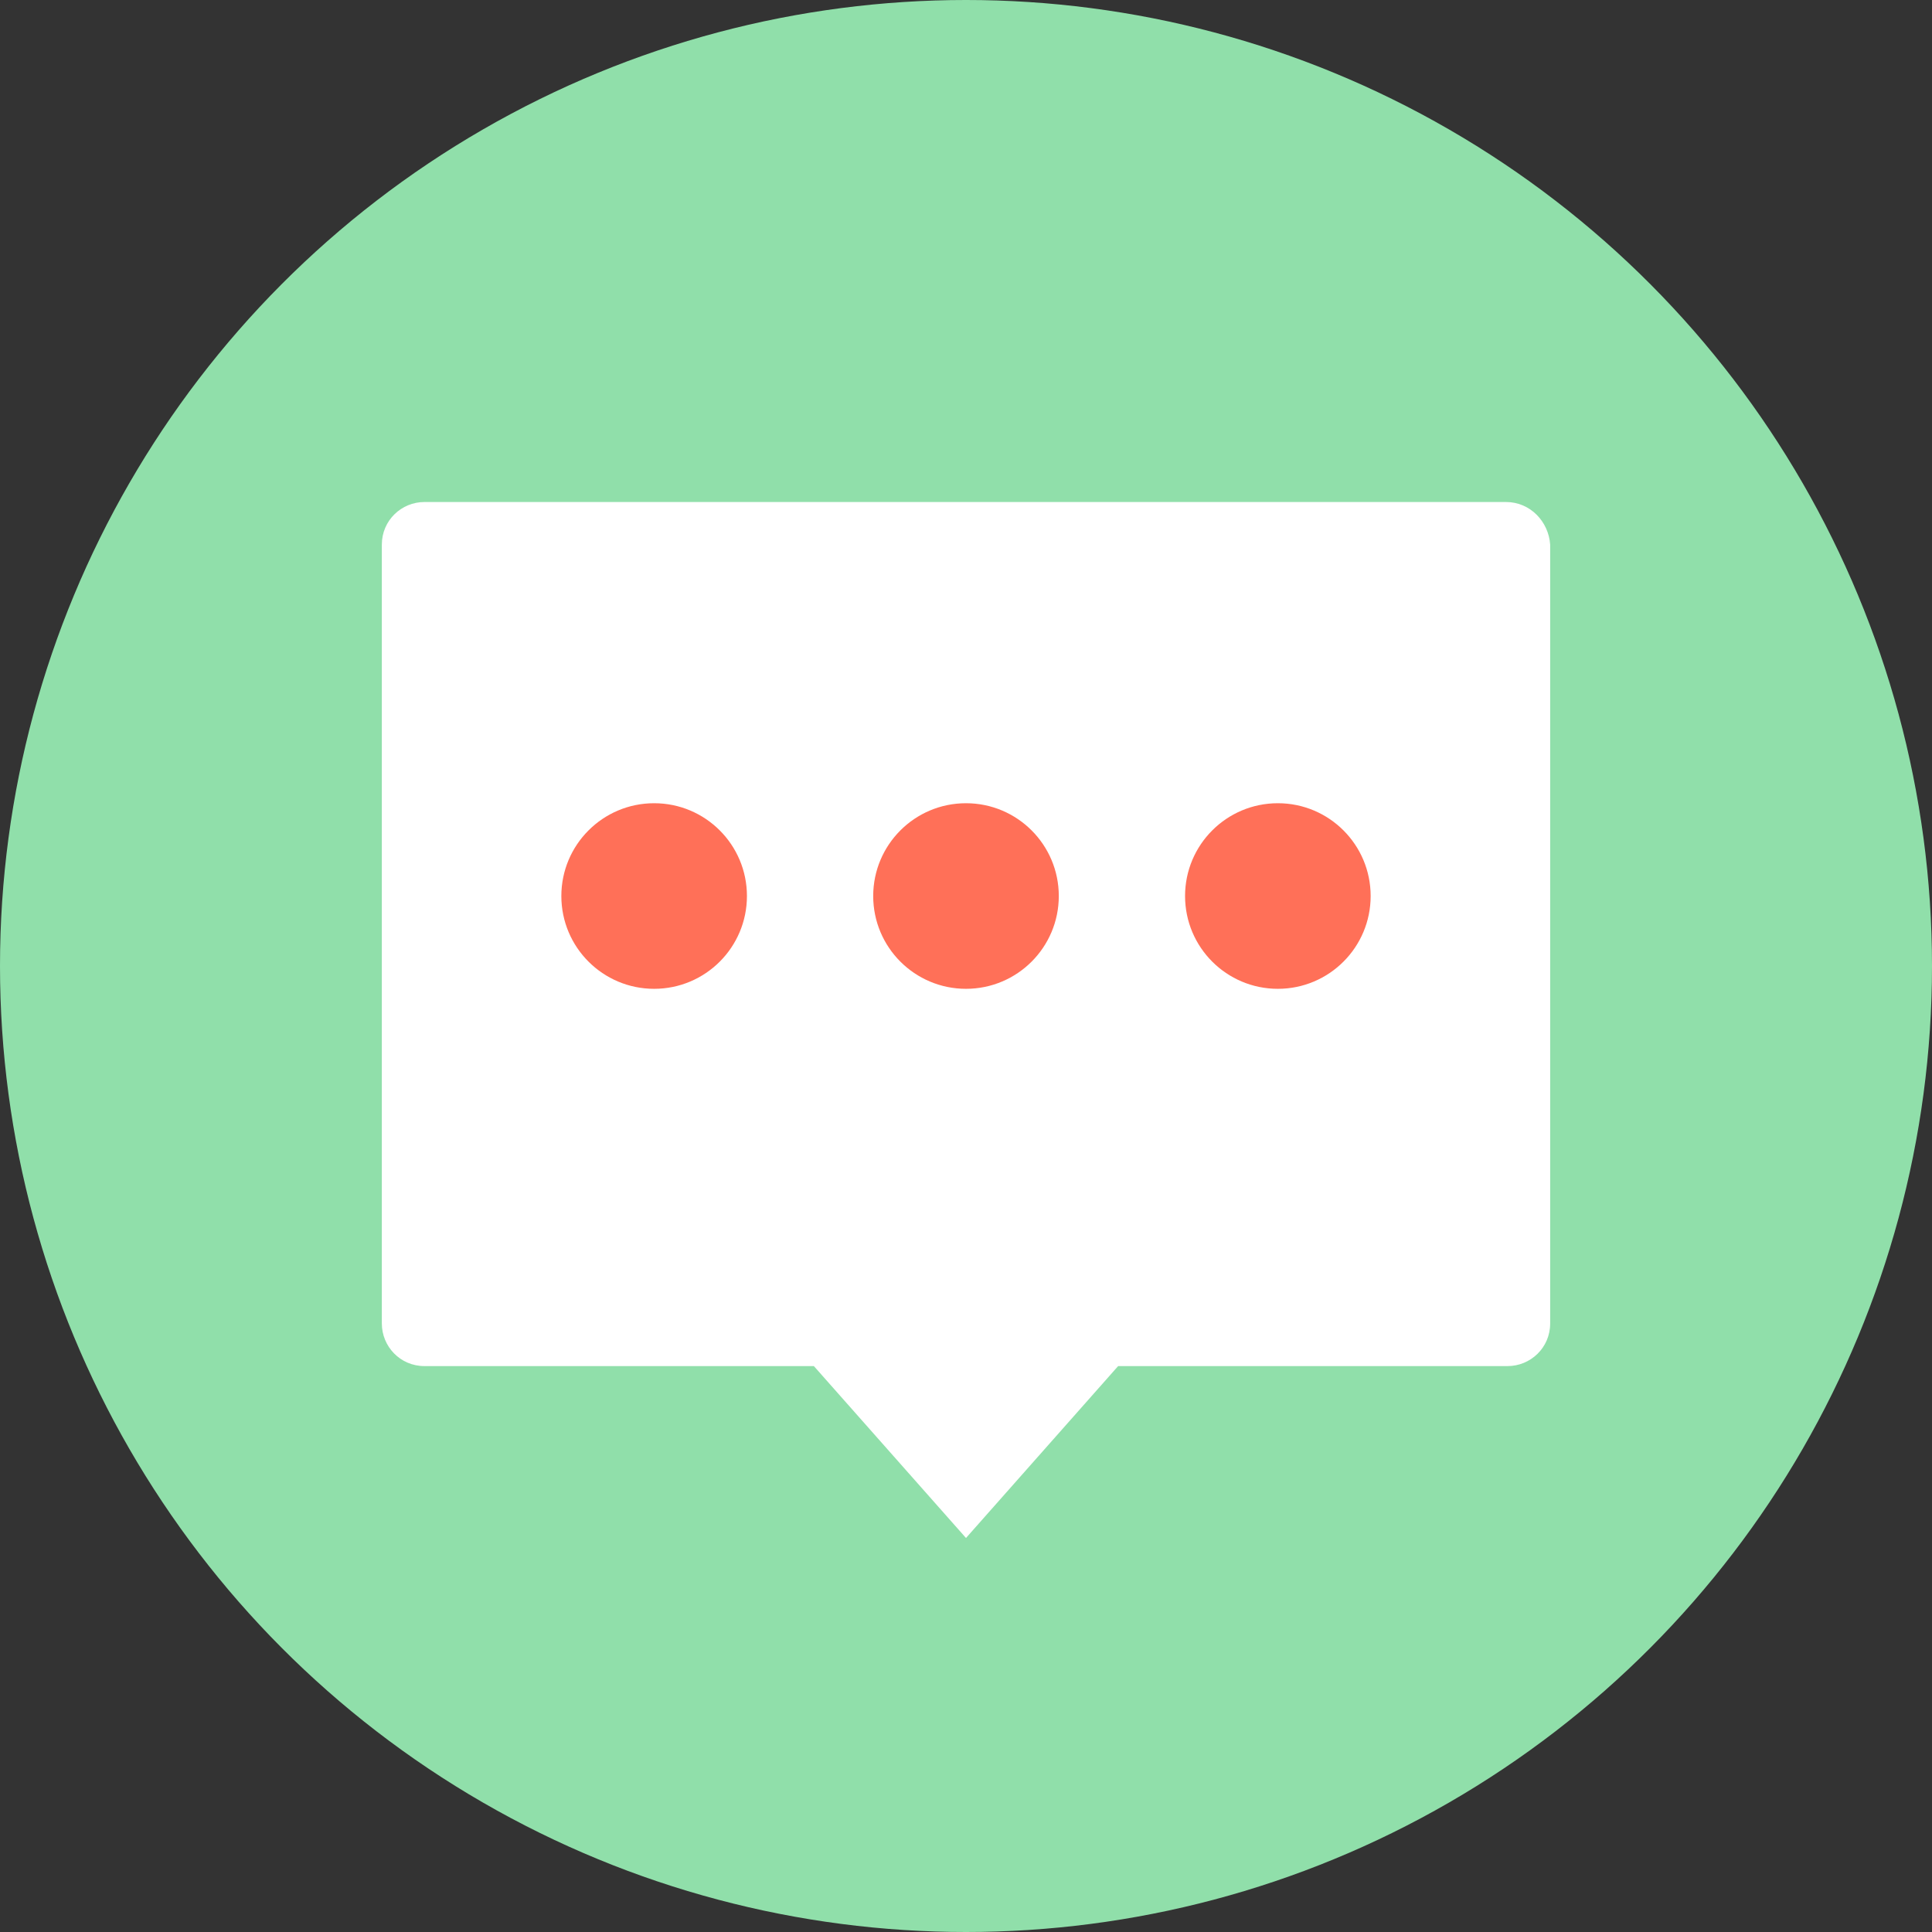 <?xml version="1.0" encoding="iso-8859-1"?>
<!-- Generator: Adobe Illustrator 19.0.0, SVG Export Plug-In . SVG Version: 6.00 Build 0)  -->
<svg xmlns="http://www.w3.org/2000/svg" xmlns:xlink="http://www.w3.org/1999/xlink" version="1.1" id="Layer_1" x="0px" y="0px" viewBox="0 0 508 508" style="enable-background:new 0 0 508 508;" xml:space="preserve">
<rect x="0" y="0" width="508" height="508" fill="#333333" stroke="none"/>
<circle style="fill:#90DFAA;" cx="254" cy="254" r="254"/>
<path style="fill:#FFFFFF;" d="M396,132H111.6c-6,0-11.2,4.8-11.2,11.2V348c0,6,4.8,11.2,11.2,11.2H214l40,45.2l40-45.2h102.4  c6,0,11.2-4.8,11.2-11.2V143.2C407.2,137.2,402.4,132,396,132z"/>
<g>
	<circle style="fill:#FF7058;" cx="336" cy="235.6" r="24.4"/>
	<circle style="fill:#FF7058;" cx="254" cy="235.6" r="24.4"/>
	<circle style="fill:#FF7058;" cx="172" cy="235.6" r="24.4"/>
</g>
<g>
</g>
<g>
</g>
<g>
</g>
<g>
</g>
<g>
</g>
<g>
</g>
<g>
</g>
<g>
</g>
<g>
</g>
<g>
</g>
<g>
</g>
<g>
</g>
<g>
</g>
<g>
</g>
<g>
</g>
</svg>
